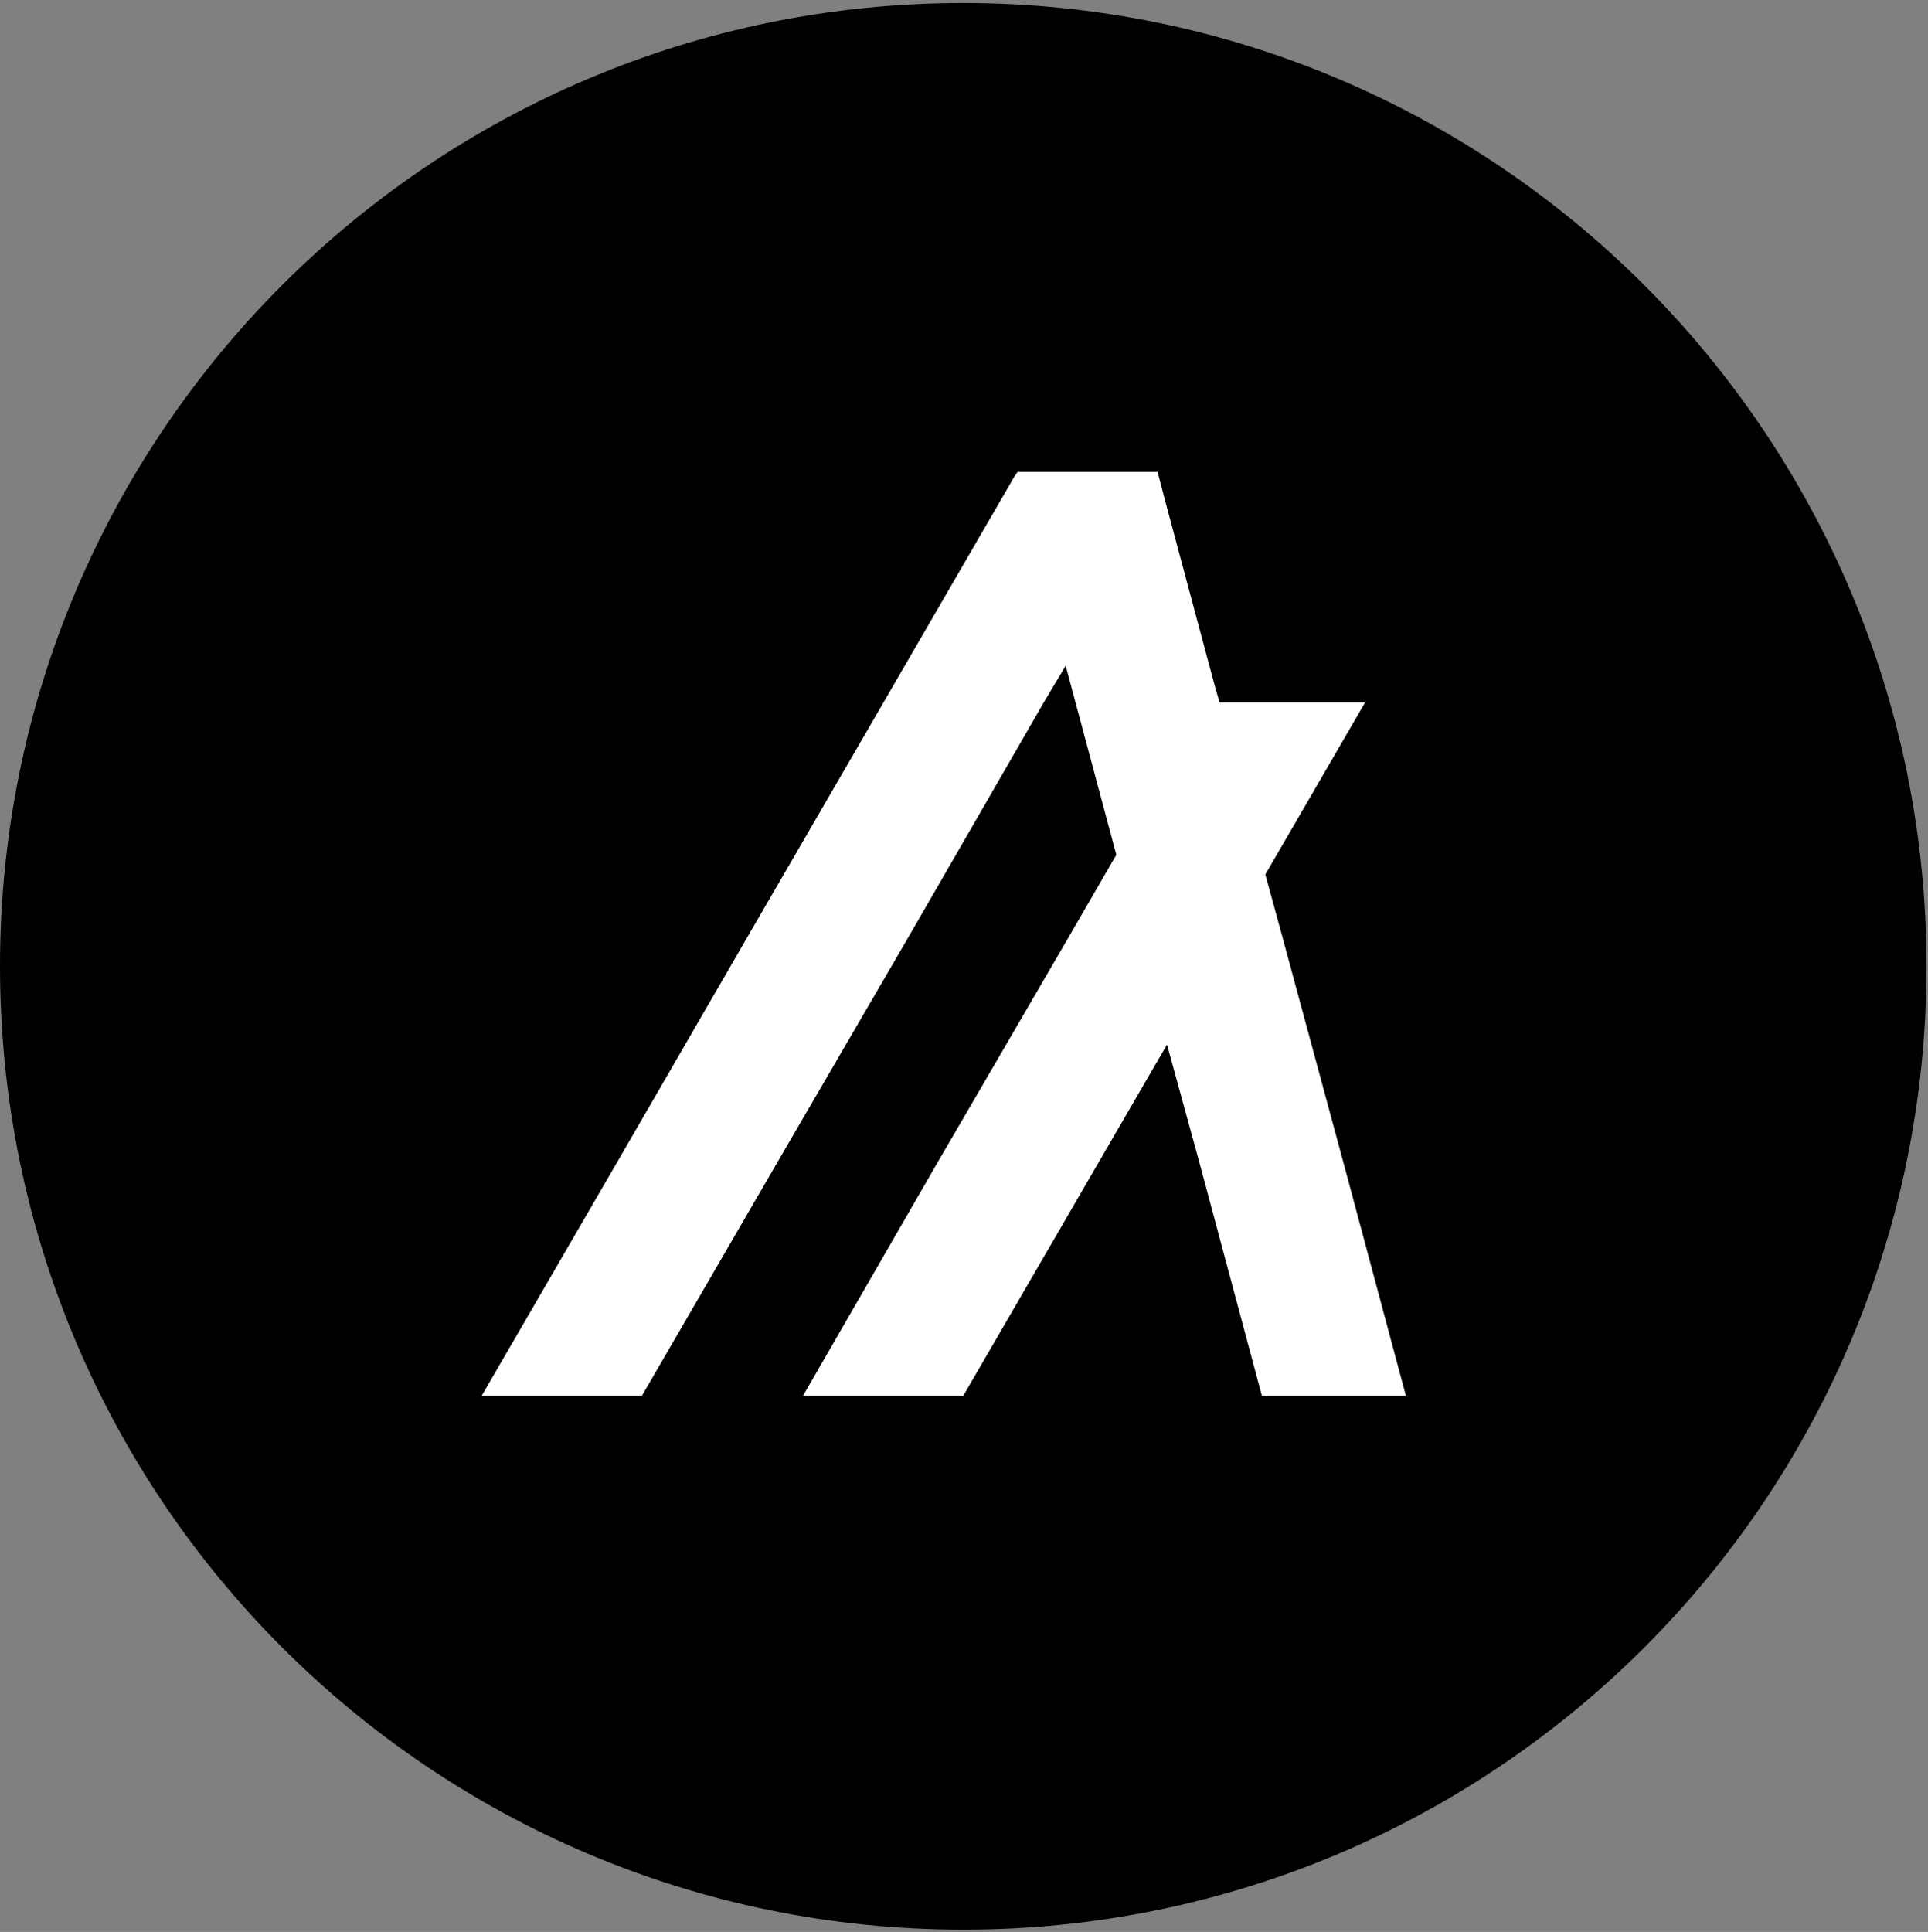 <svg width="510" height="511" viewBox="0 0 510 511" fill="none" xmlns="http://www.w3.org/2000/svg">
<rect x="0" y="0" width="510" height="511" fill="#808080" stroke="none"/>
<g clip-path="url(#clip0_2433_3770)">
<path d="M254.8 510.401C395.5 510.401 509.6 396.301 509.6 255.601C509.6 114.901 395.5 0.801 254.8 0.801C114.1 0.801 0 114.801 0 255.601C0 396.301 114.1 510.401 254.8 510.401Z" fill="black"/>
<path d="M169.8 369.201L205.3 308.001L240.8 247.001L276.1 185.801L281.9 176.101L284.5 185.801L295.3 226.101L283.2 247.001L247.7 308.001L212.4 369.201H254.8L290.3 308.001L308.7 276.301L317.4 308.001L333.8 369.201H371.9L355.5 308.001L339 247.001L334.7 231.301L361.1 185.801H322.6L321.3 181.301L307.9 131.301L306.2 124.801H269.2L268.3 126.101L233.7 185.801L198.2 247.001L162.9 308.001L127.4 369.201H169.8Z" fill="white"/>
</g>
<defs>
<clipPath id="clip0_2433_3770">
<rect width="510" height="511" fill="white"/>
</clipPath>
</defs>
</svg>
